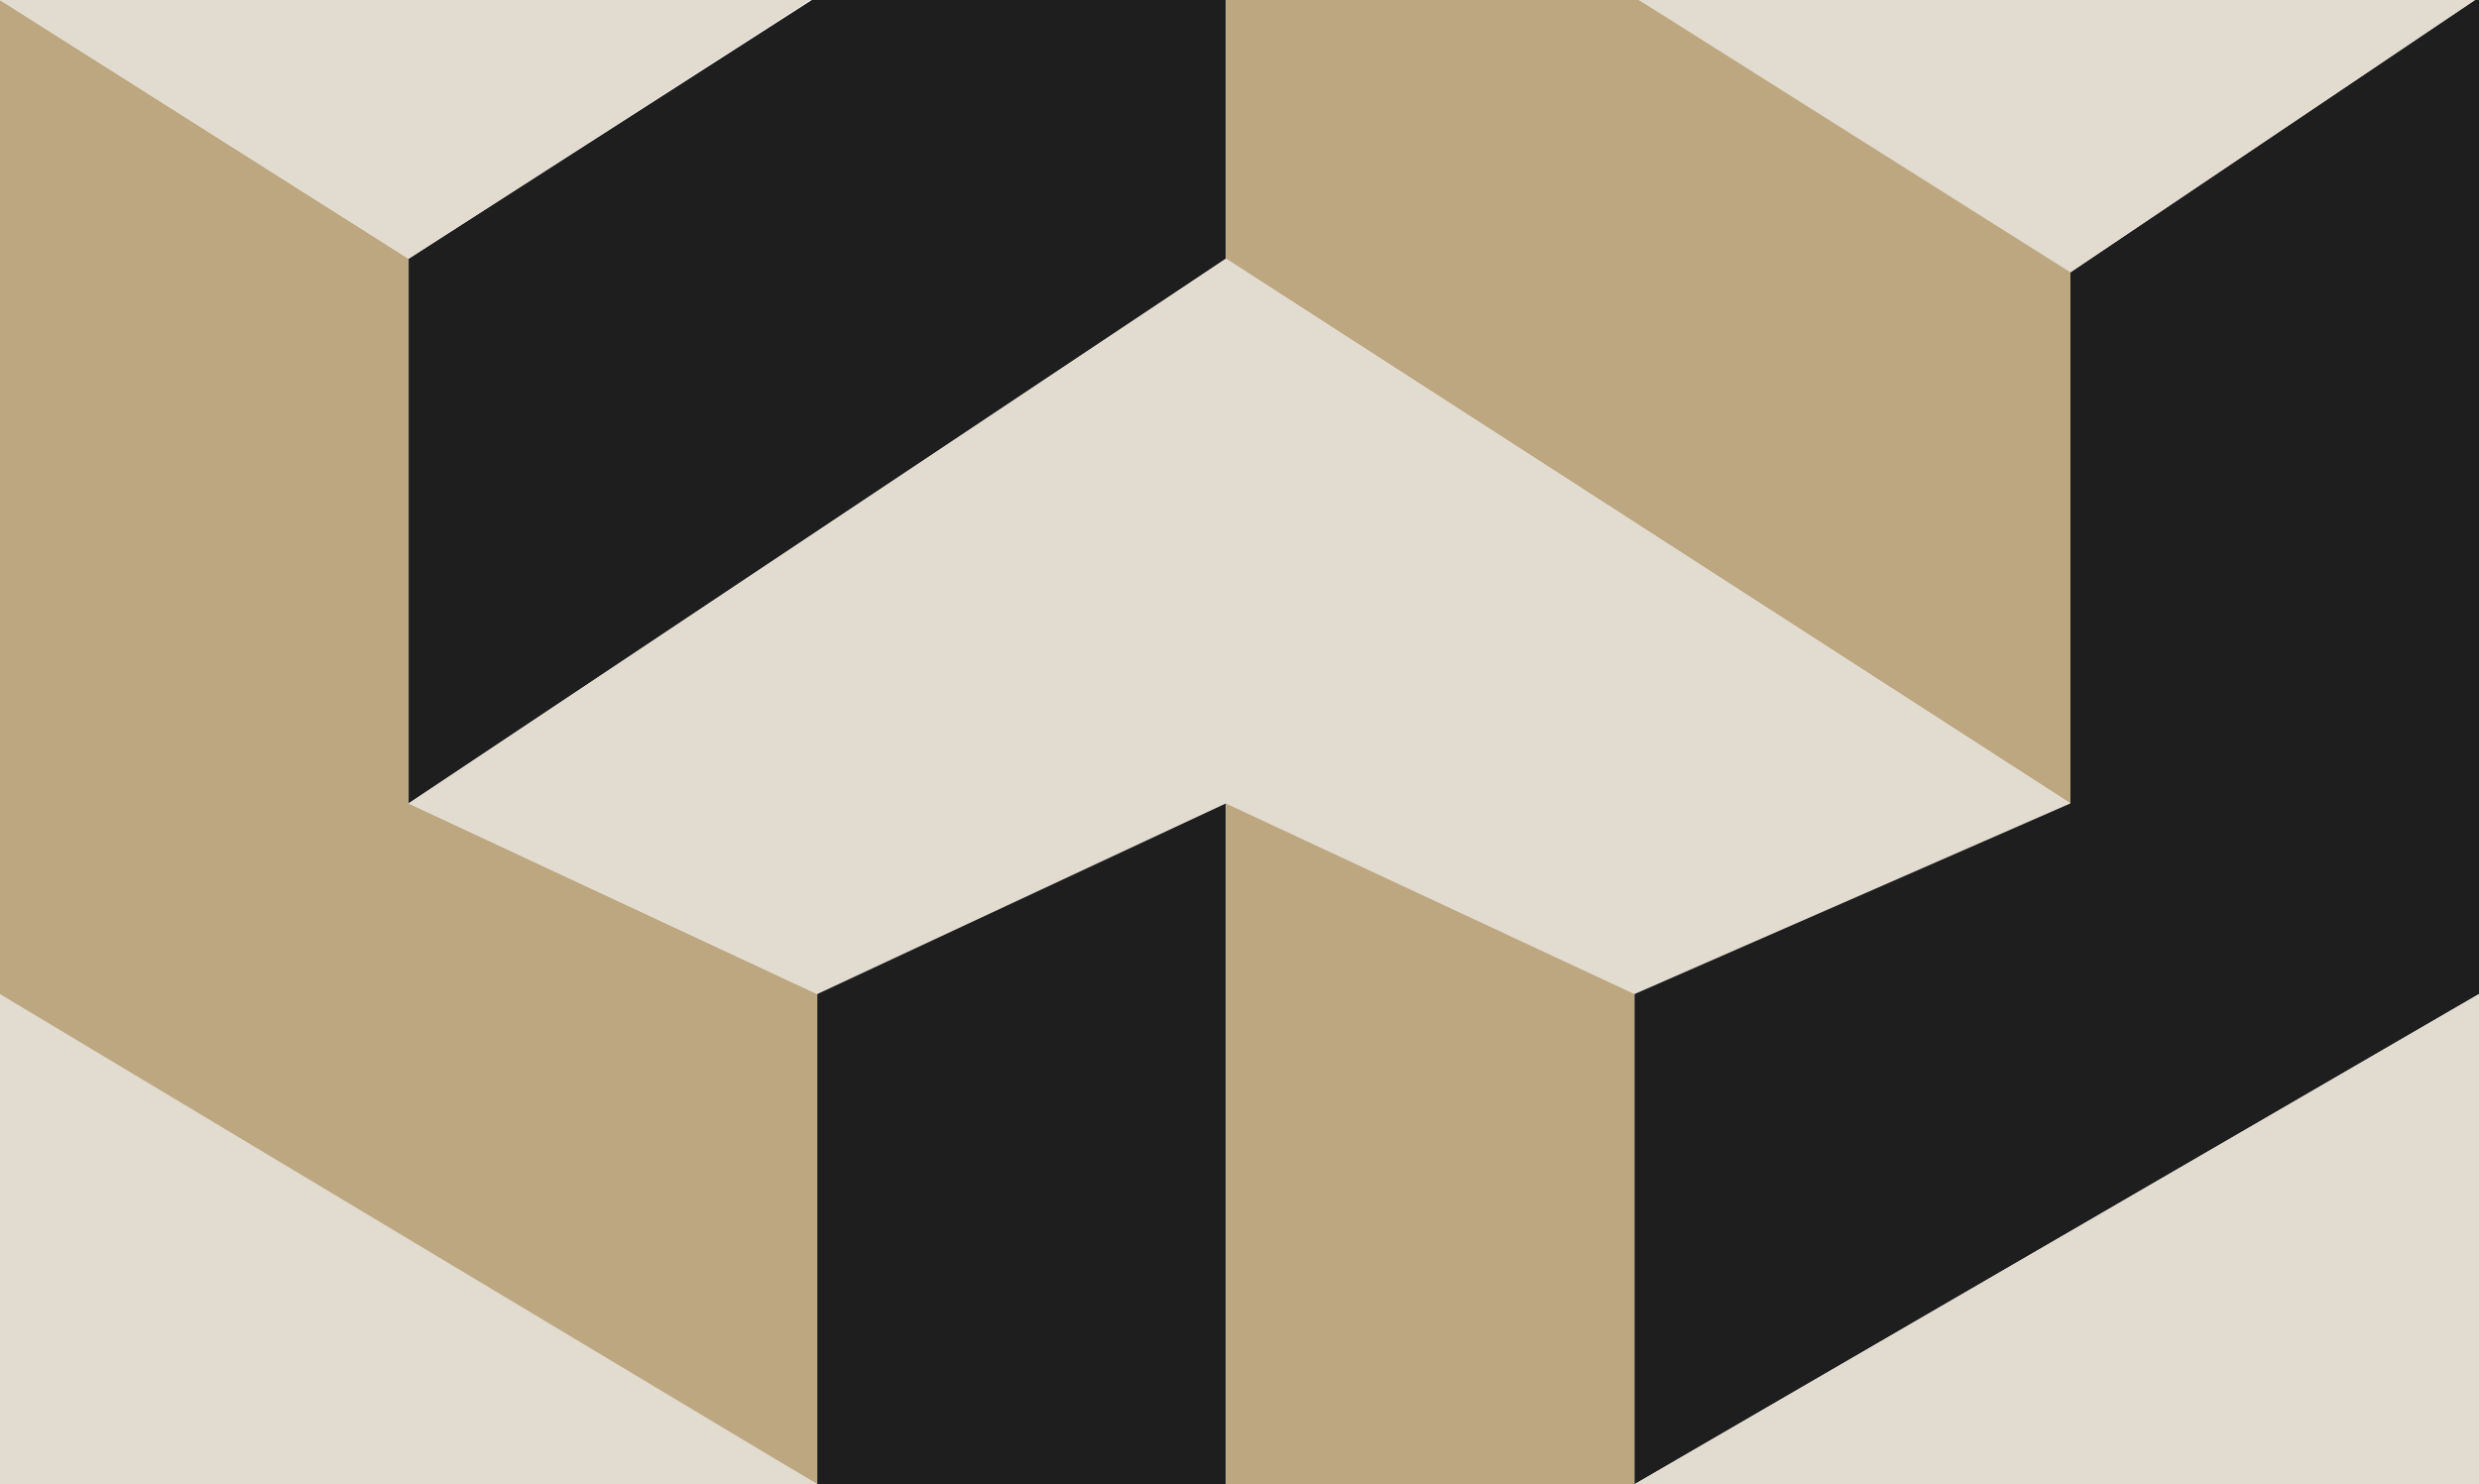 <?xml version="1.0" encoding="utf-8"?>
<!-- Generator: Adobe Illustrator 18.1.1, SVG Export Plug-In . SVG Version: 6.00 Build 0)  -->
<svg version="1.1" id="Layer_1" xmlns="http://www.w3.org/2000/svg" xmlns:xlink="http://www.w3.org/1999/xlink" x="0px" y="0px"
	 viewBox="0 0 91 54.5" enable-background="new 0 0 91 54.5" xml:space="preserve">
<g>
	<polygon fill="#BCA780" points="0,0 15,9.5 15,29.5 30,36.5 30,54.5 0,36.8 	"/>
	<polygon fill="#1E1E1E" points="29.8,0 15,9.5 15,29.5 45,9.5 45,-0.1 	"/>
	<polygon fill="#BCA780" points="60,-0.1 76,9.5 76,29.5 45,9.5 45,-0.1 	"/>
	<polygon fill="#E2DBCF" points="30,36.5 45,29.5 60,36.5 76,29.5 45,9.5 15,29.5 	"/>
	<polygon fill="#1E1E1E" points="30,54.5 30,36.5 45,29.5 45,54.5 	"/>
	<polygon fill="#BCA780" points="60,36.5 60,54.5 45,54.5 45,29.5 	"/>
	<polygon fill="#1E1E1E" points="76,29.5 76,10 91,-0.1 91,36.5 60,54.5 60,36.5 	"/>
	<polygon fill="#E2DBCF" points="91,54.5 91,36.5 60,54.5 	"/>
	<polygon fill="#E2DBCF" points="60,-0.1 91,-0.1 76,10 	"/>
	<polygon fill="#E2DBCF" points="0,36.5 0,54.5 30,54.5 	"/>
	<polygon fill="#E2DBCF" points="0,0 29.9,-0.1 15,9.5 	"/>
</g>
</svg>
